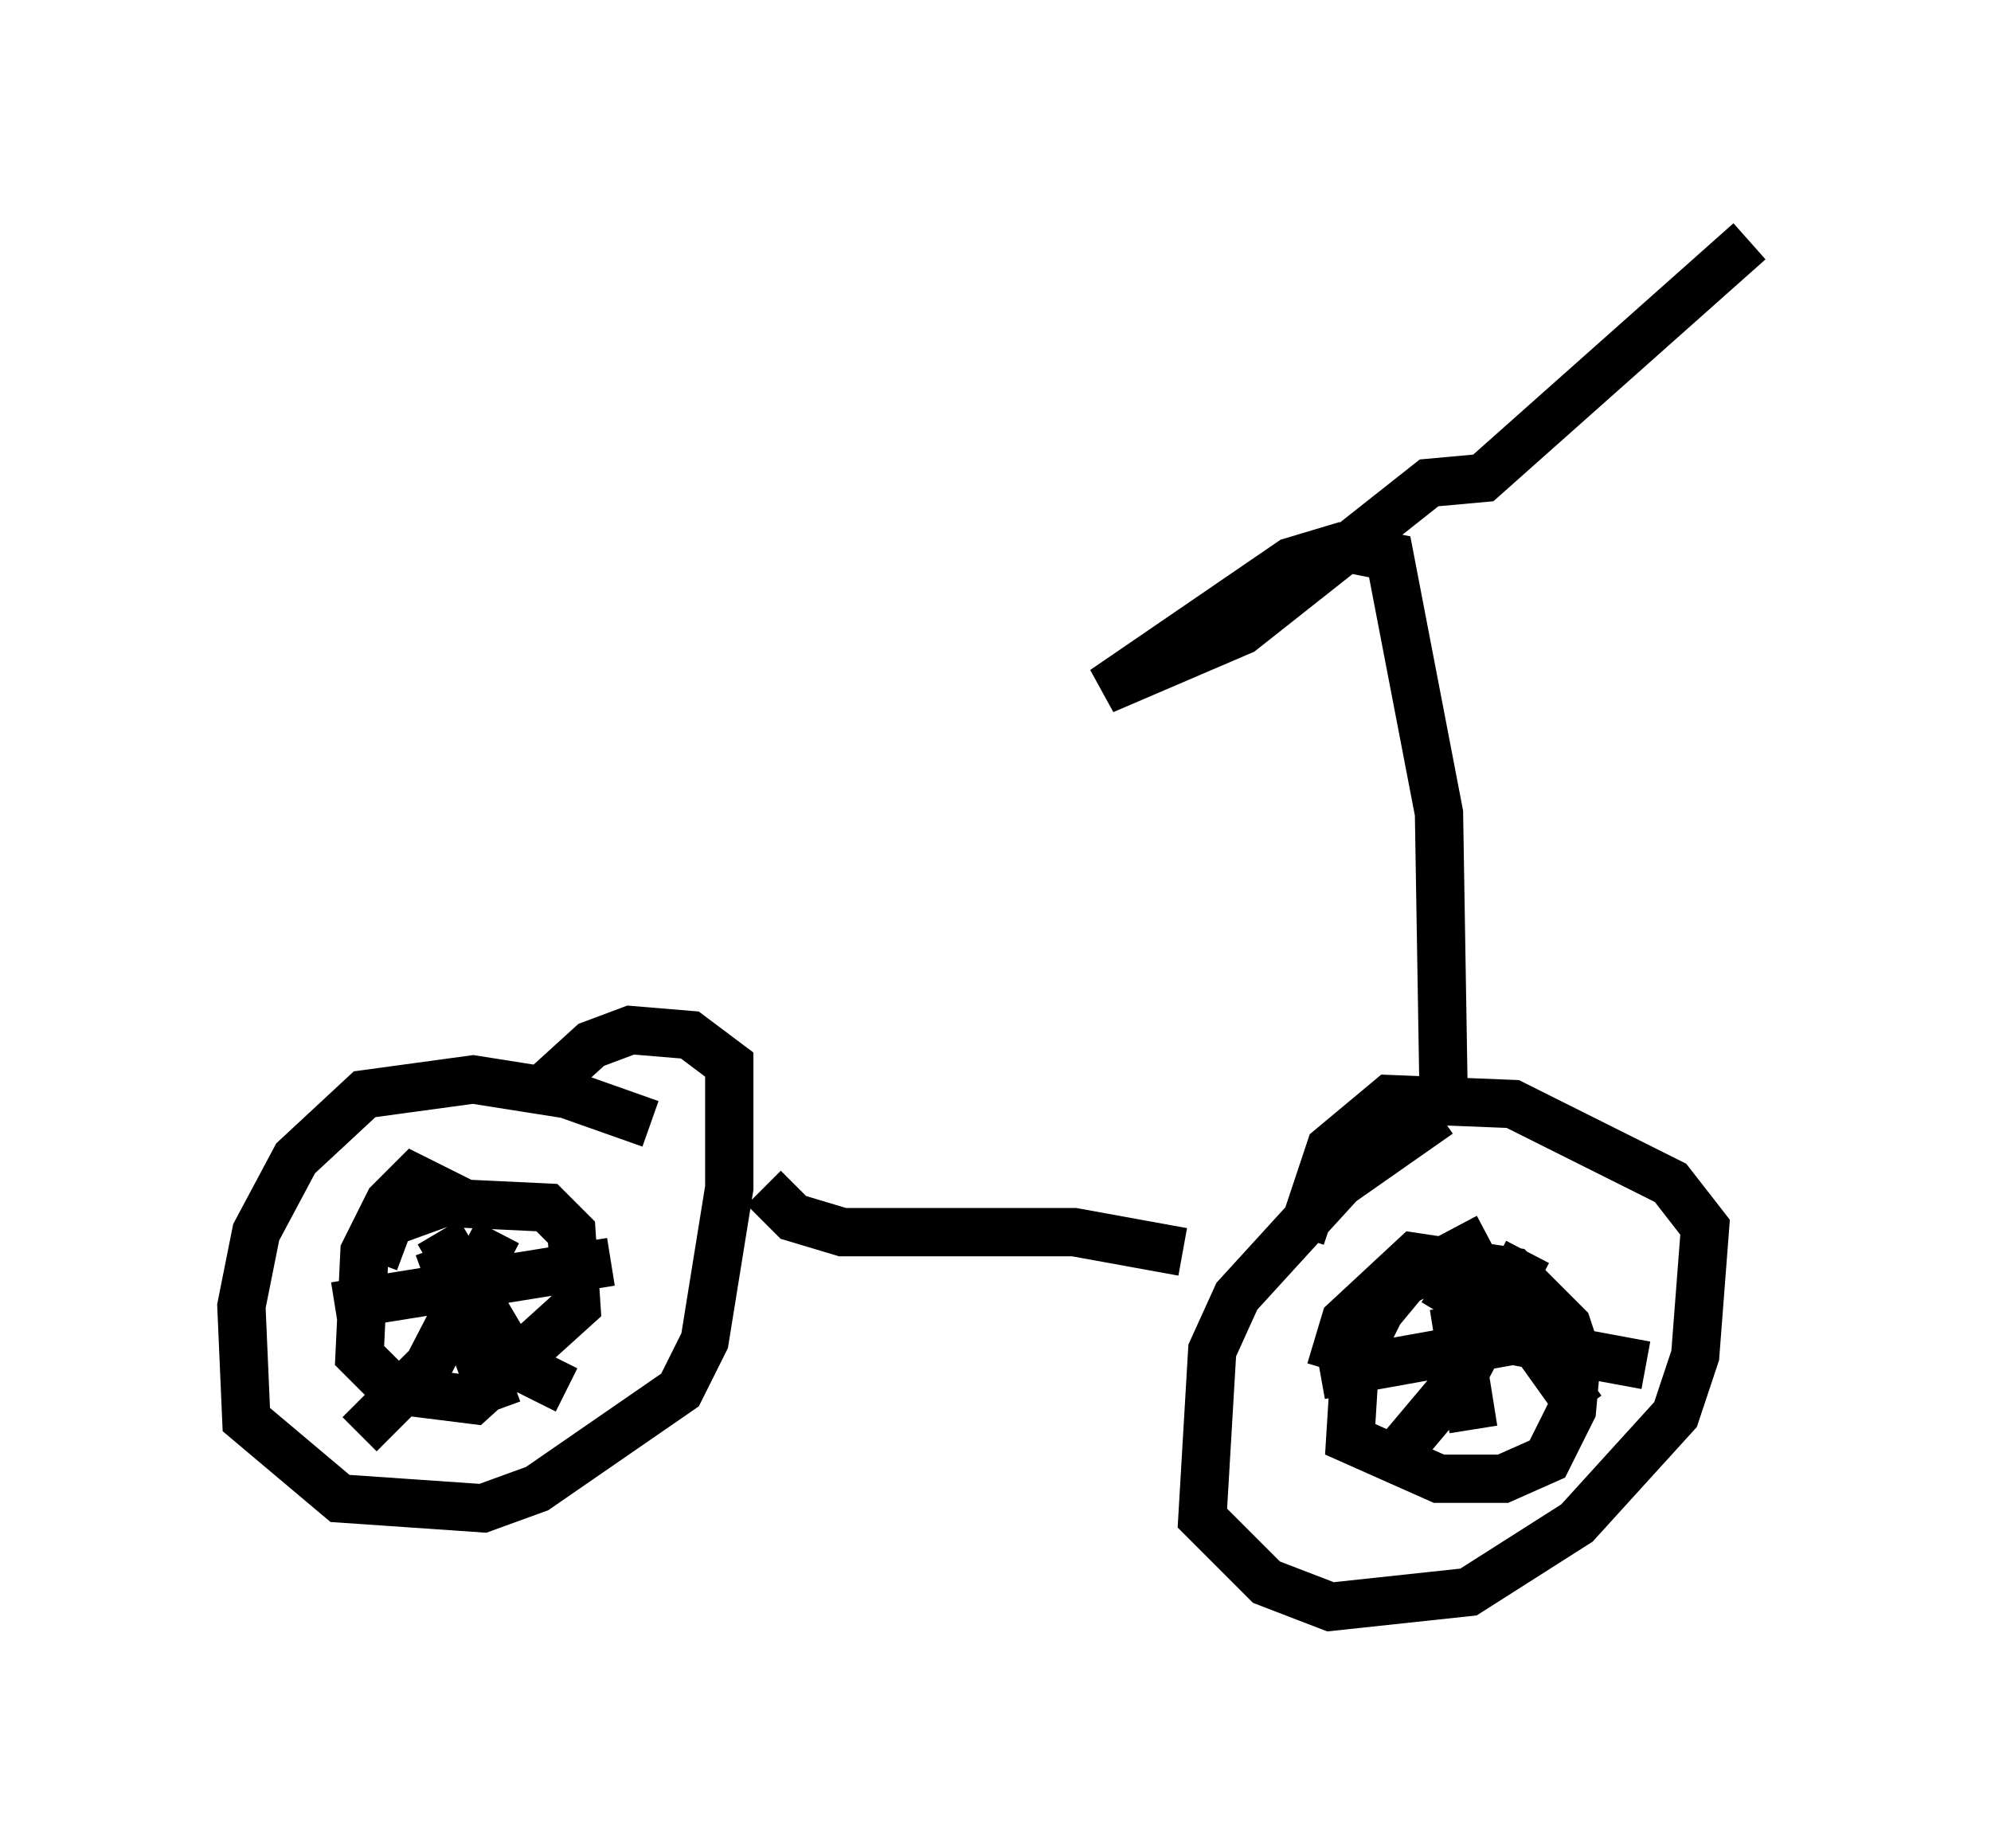 <?xml version="1.0" encoding="utf-8" ?>
<svg baseProfile="full" height="38.277" version="1.1" width="41.238" xmlns="http://www.w3.org/2000/svg" xmlns:ev="http://www.w3.org/2001/xml-events" xmlns:xlink="http://www.w3.org/1999/xlink"><defs /><rect fill="white" height="38.277" width="41.238" x="0" y="0" /><path d="M14.8, 24.702 m-1.327, -1.429 l-1.735, -0.613 -1.94, -0.306 l-2.246, 0.306 -1.429, 1.327 l-0.817, 1.531 -0.306, 1.531 l0.102, 2.348 1.94, 1.633 l2.96, 0.204 1.123, -0.408 l2.96, -2.042 0.51, -1.021 l0.51, -3.165 0.0, -2.552 l-0.817, -0.613 -1.225, -0.102 l-0.817, 0.306 -1.123, 1.021 m18.681, 0.408 l-2.042, 1.429 -2.144, 2.348 l-0.51, 1.123 -0.204, 3.471 l1.327, 1.327 1.327, 0.51 l2.858, -0.306 2.246, -1.429 l2.042, -2.246 0.408, -1.225 l0.204, -2.654 -0.715, -0.919 l-3.267, -1.633 -2.552, -0.102 l-1.225, 1.021 -0.613, 1.838 m3.879, 0.0 l-1.735, 0.919 -0.51, 0.613 l-0.51, 1.021 -0.102, 1.633 l1.838, 0.817 1.327, 0.0 l0.919, -0.408 0.51, -1.021 l0.102, -1.123 -0.204, -0.613 l-1.123, -1.123 -2.042, -0.306 l-1.429, 1.327 -0.306, 1.021 m2.552, -1.327 l0.408, 2.552 m-3.165, -1.123 l3.981, -0.715 2.756, 0.51 m-4.39, -1.735 l2.042, 1.225 1.021, 1.429 m-1.123, -3.267 l-1.327, 2.552 -1.633, 1.94 m-19.09, -5.513 l-1.021, -0.51 -0.51, 0.51 l-0.51, 1.021 -0.102, 2.144 l0.715, 0.715 1.633, 0.204 l2.144, -1.94 -0.102, -1.531 l-0.51, -0.51 -2.144, -0.102 l-1.123, 0.408 -0.306, 0.817 m1.327, -0.306 l1.225, 3.369 m-3.369, -2.144 l5.717, -0.919 m-3.573, -0.613 l1.633, 2.756 1.021, 0.51 m-1.429, -3.267 l-1.429, 2.756 -1.429, 1.429 m8.371, -5.104 l0.613, 0.613 1.021, 0.306 l4.798, 0.0 2.246, 0.408 m5.41, -2.858 l-0.102, -6.227 -1.021, -5.308 l-1.021, -0.204 -1.021, 0.306 l-3.879, 2.654 2.858, -1.225 l3.879, -3.063 1.123, -0.102 l5.513, -4.9 " fill="none" stroke="black" stroke-width="1" /></svg>